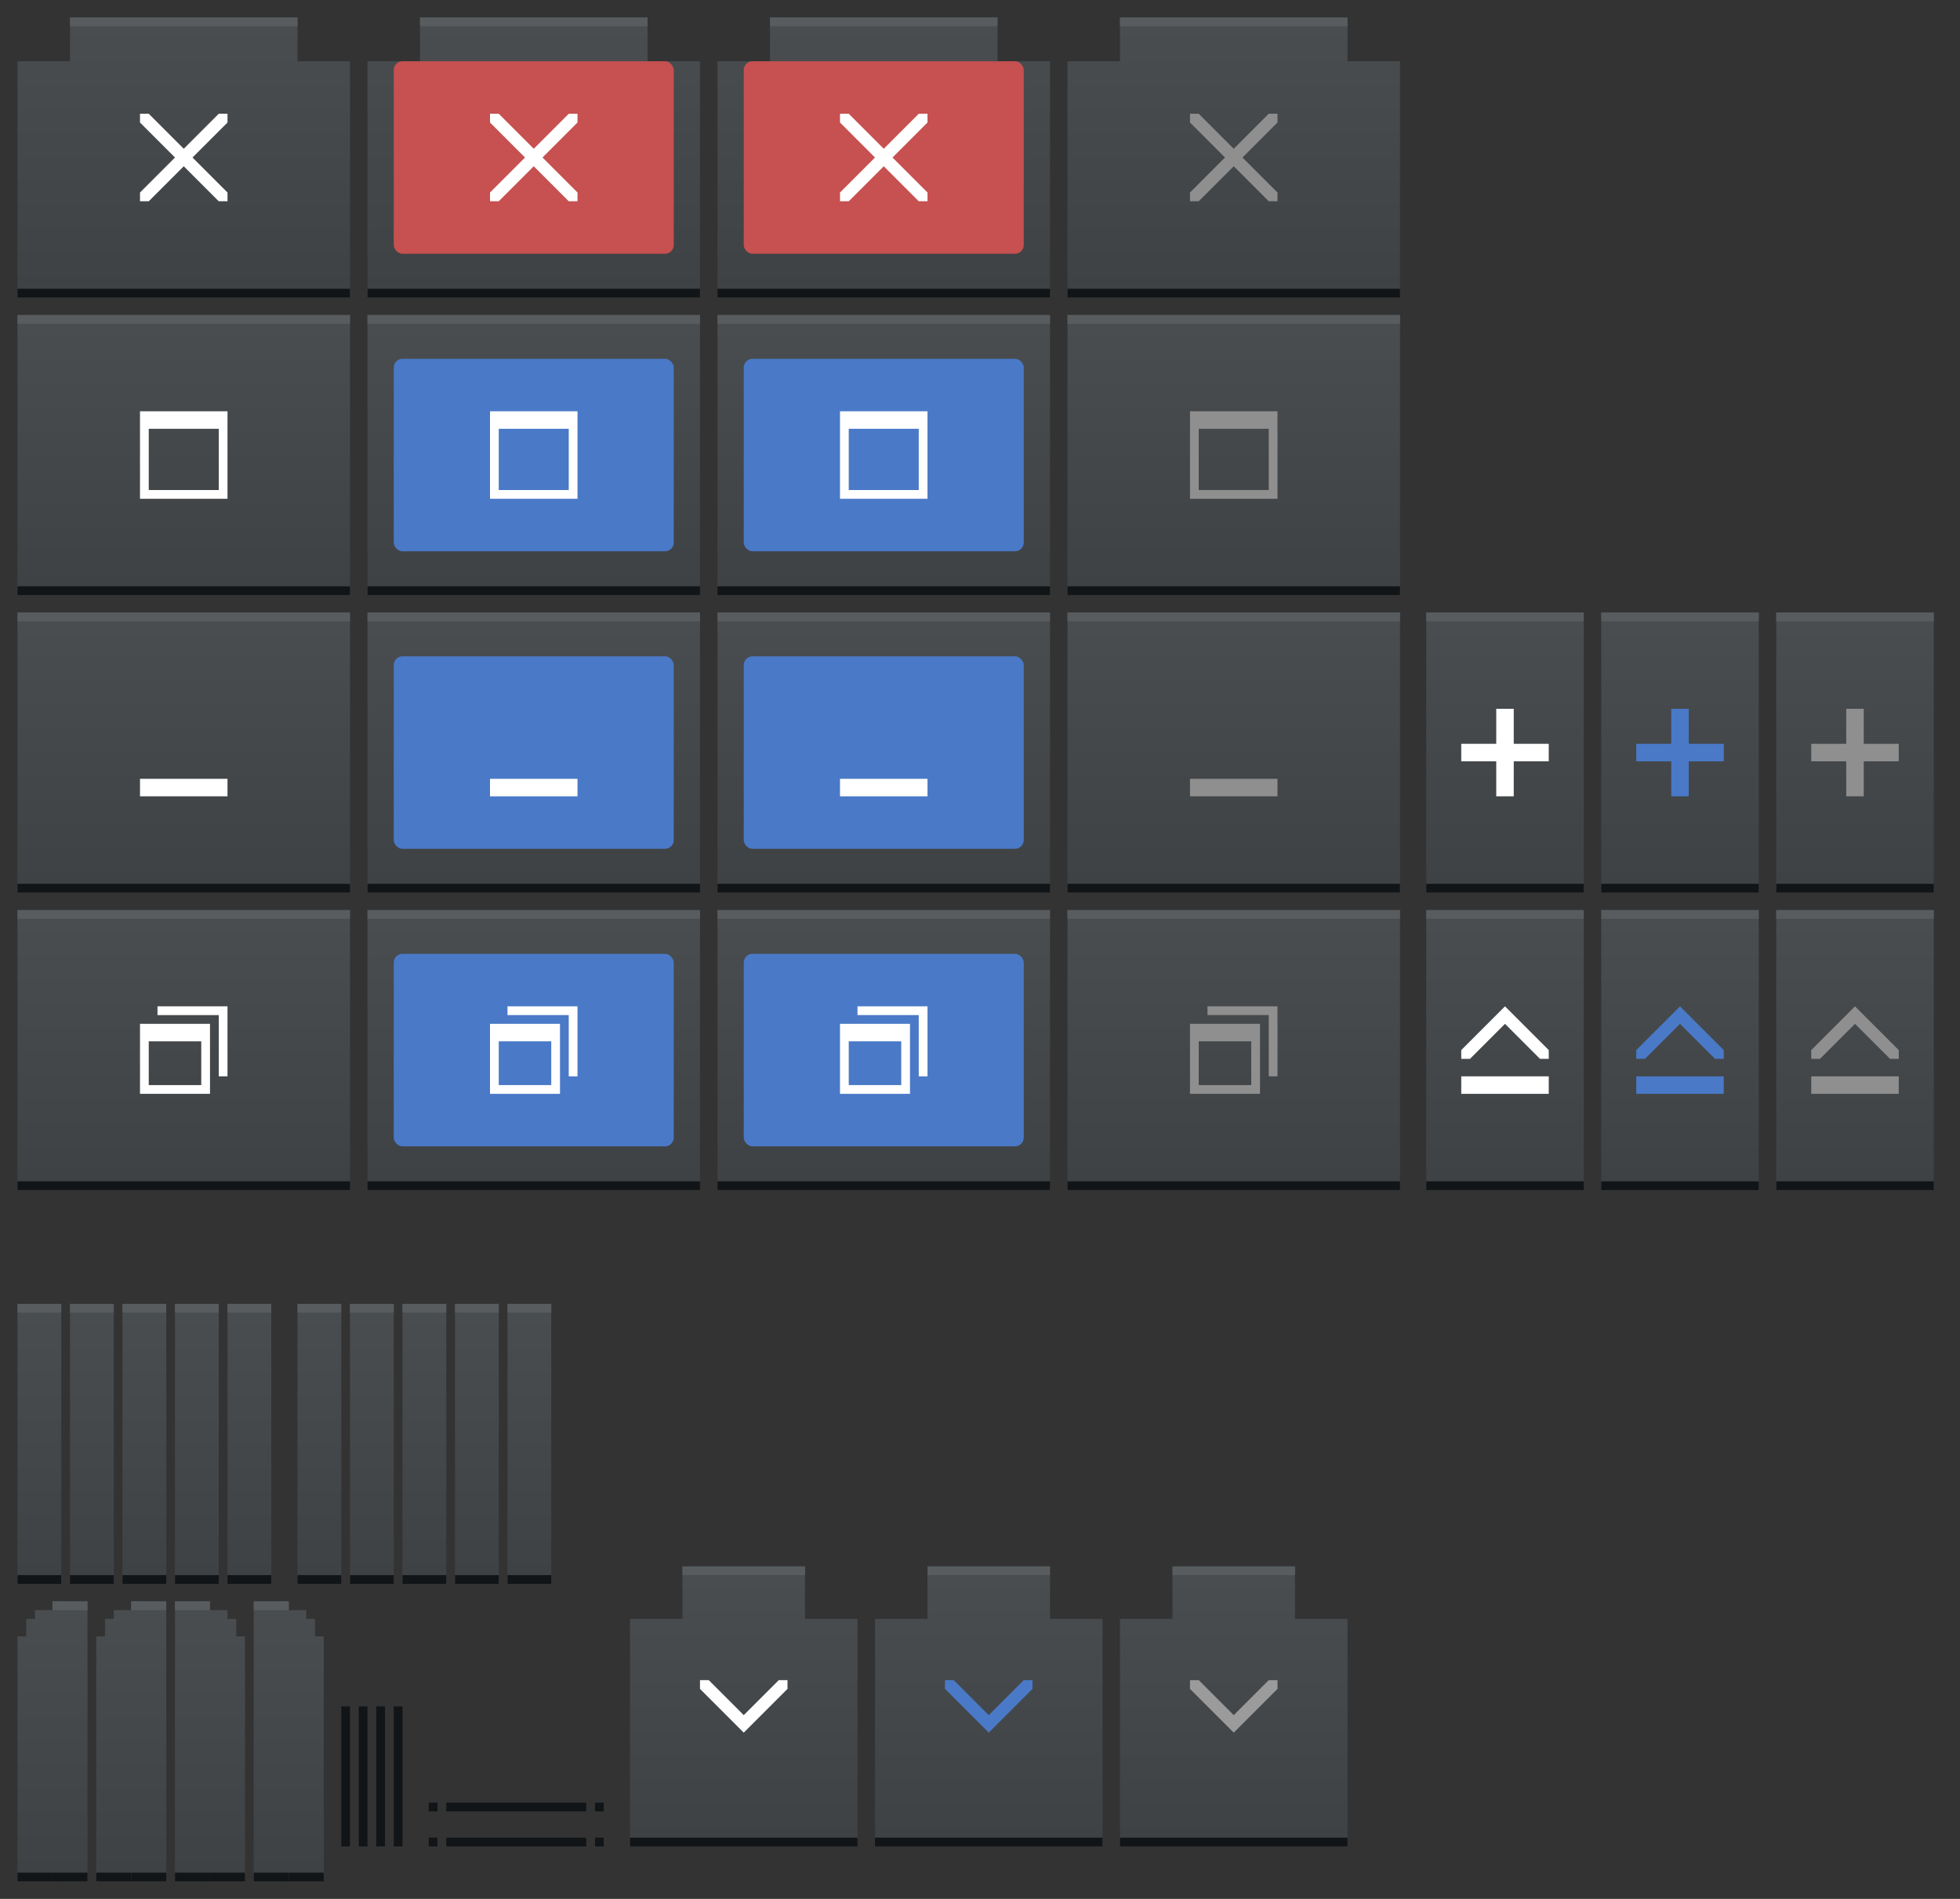 <?xml version="1.0" encoding="UTF-8" standalone="no"?>
<!-- Created with Inkscape (http://www.inkscape.org/) -->

<svg
   xmlns:osb="http://www.openswatchbook.org/uri/2009/osb"
   xmlns:dc="http://purl.org/dc/elements/1.1/"
   xmlns:cc="http://creativecommons.org/ns#"
   xmlns:rdf="http://www.w3.org/1999/02/22-rdf-syntax-ns#"
   xmlns:svg="http://www.w3.org/2000/svg"
   xmlns="http://www.w3.org/2000/svg"
   xmlns:xlink="http://www.w3.org/1999/xlink"
   xmlns:sodipodi="http://sodipodi.sourceforge.net/DTD/sodipodi-0.dtd"
   xmlns:inkscape="http://www.inkscape.org/namespaces/inkscape"
   width="224"
   height="217"
   viewBox="0 0 224 217"
   id="svg2"
   version="1.1"
   inkscape:version="0.92.4 5da689c313, 2019-01-14"
   sodipodi:docname="assets.svg">
  <rect x="0" y="0" width="224" height="217" fill="#333333" stroke="none"/>
  <defs
     id="defs4">
    <linearGradient
       inkscape:collect="always"
       id="linearGradient2304">
      <stop
         style="stop-color:#3f4244;stop-opacity:1"
         offset="0"
         id="stop2300" />
      <stop
         style="stop-color:#494d4f;stop-opacity:1"
         offset="1"
         id="stop2302" />
    </linearGradient>
    <linearGradient
       id="selected_bg_color"
       osb:paint="solid">
      <stop
         style="stop-color:#5294e2;stop-opacity:1;"
         offset="0"
         id="stop4407" />
    </linearGradient>
    <linearGradient
       id="selected_fg_color"
       osb:paint="solid">
      <stop
         style="stop-color:#ffffffgit;stop-opacity:1;"
         offset="0"
         id="stop4402" />
    </linearGradient>
    <linearGradient
       inkscape:collect="always"
       xlink:href="#linearGradient2304"
       id="linearGradient2306"
       x1="21"
       y1="214"
       x2="21"
       y2="184"
       gradientUnits="userSpaceOnUse"
       gradientTransform="translate(5,547.362)" />
    <linearGradient
       inkscape:collect="always"
       xlink:href="#linearGradient2304"
       id="linearGradient2349"
       x1="-31"
       y1="584.362"
       x2="-31"
       y2="554.362"
       gradientUnits="userSpaceOnUse" />
    <linearGradient
       inkscape:collect="always"
       xlink:href="#linearGradient2304"
       id="linearGradient2357"
       x1="-35"
       y1="584.362"
       x2="-35"
       y2="554.362"
       gradientUnits="userSpaceOnUse" />
    <linearGradient
       inkscape:collect="always"
       xlink:href="#linearGradient2304"
       id="linearGradient2365"
       x1="-36"
       y1="584.362"
       x2="-36"
       y2="554.362"
       gradientUnits="userSpaceOnUse" />
    <linearGradient
       inkscape:collect="always"
       xlink:href="#linearGradient2304"
       id="linearGradient2373"
       x1="-36"
       y1="584.362"
       x2="-36"
       y2="554.362"
       gradientUnits="userSpaceOnUse" />
    <linearGradient
       inkscape:collect="always"
       xlink:href="#linearGradient2304"
       id="linearGradient2381"
       x1="146"
       y1="622.362"
       x2="146"
       y2="592.362"
       gradientUnits="userSpaceOnUse" />
    <linearGradient
       inkscape:collect="always"
       xlink:href="#linearGradient2304"
       id="linearGradient2389"
       x1="146"
       y1="622.362"
       x2="146"
       y2="592.362"
       gradientUnits="userSpaceOnUse" />
    <linearGradient
       inkscape:collect="always"
       xlink:href="#linearGradient2304"
       id="linearGradient2397"
       x1="146"
       y1="622.362"
       x2="146"
       y2="592.362"
       gradientUnits="userSpaceOnUse" />
    <linearGradient
       inkscape:collect="always"
       xlink:href="#linearGradient2304"
       id="linearGradient2405"
       x1="205"
       y1="648.362"
       x2="205"
       y2="618.362"
       gradientUnits="userSpaceOnUse" />
    <linearGradient
       inkscape:collect="always"
       xlink:href="#linearGradient2304"
       id="linearGradient2413"
       x1="185"
       y1="648.362"
       x2="185"
       y2="618.362"
       gradientUnits="userSpaceOnUse" />
    <linearGradient
       inkscape:collect="always"
       xlink:href="#linearGradient2304"
       id="linearGradient2421"
       x1="165"
       y1="648.362"
       x2="165"
       y2="618.362"
       gradientUnits="userSpaceOnUse" />
    <linearGradient
       inkscape:collect="always"
       xlink:href="#linearGradient2304"
       id="linearGradient2429"
       x1="-26"
       y1="584.362"
       x2="-26"
       y2="554.362"
       gradientUnits="userSpaceOnUse" />
    <linearGradient
       inkscape:collect="always"
       xlink:href="#linearGradient2304"
       id="linearGradient2437"
       x1="-26"
       y1="584.362"
       x2="-26"
       y2="554.362"
       gradientUnits="userSpaceOnUse" />
    <linearGradient
       inkscape:collect="always"
       xlink:href="#linearGradient2304"
       id="linearGradient2445"
       x1="-26"
       y1="584.362"
       x2="-26"
       y2="554.362"
       gradientUnits="userSpaceOnUse" />
    <linearGradient
       inkscape:collect="always"
       xlink:href="#linearGradient2304"
       id="linearGradient2453"
       x1="-26"
       y1="584.362"
       x2="-26"
       y2="554.362"
       gradientUnits="userSpaceOnUse" />
    <linearGradient
       inkscape:collect="always"
       xlink:href="#linearGradient2304"
       id="linearGradient2461"
       x1="-26"
       y1="584.362"
       x2="-26"
       y2="554.362"
       gradientUnits="userSpaceOnUse" />
    <linearGradient
       inkscape:collect="always"
       xlink:href="#linearGradient2304"
       id="linearGradient2469"
       x1="-26"
       y1="584.362"
       x2="-26"
       y2="554.362"
       gradientUnits="userSpaceOnUse" />
    <linearGradient
       inkscape:collect="always"
       xlink:href="#linearGradient2304"
       id="linearGradient2477"
       x1="-26"
       y1="584.362"
       x2="-26"
       y2="554.362"
       gradientUnits="userSpaceOnUse" />
    <linearGradient
       inkscape:collect="always"
       xlink:href="#linearGradient2304"
       id="linearGradient2485"
       x1="-26"
       y1="584.362"
       x2="-26"
       y2="554.362"
       gradientUnits="userSpaceOnUse" />
    <linearGradient
       inkscape:collect="always"
       xlink:href="#linearGradient2304"
       id="linearGradient2493"
       x1="-26"
       y1="584.362"
       x2="-26"
       y2="554.362"
       gradientUnits="userSpaceOnUse"
       gradientTransform="translate(166,-551.362)" />
    <linearGradient
       inkscape:collect="always"
       xlink:href="#linearGradient2304"
       id="linearGradient2501"
       x1="-26"
       y1="584.362"
       x2="-26"
       y2="554.362"
       gradientUnits="userSpaceOnUse"
       gradientTransform="translate(126,-551.362)" />
    <linearGradient
       inkscape:collect="always"
       xlink:href="#linearGradient2304"
       id="linearGradient2509"
       x1="-26"
       y1="584.362"
       x2="-26"
       y2="554.362"
       gradientUnits="userSpaceOnUse"
       gradientTransform="translate(86,-551.362)" />
    <linearGradient
       inkscape:collect="always"
       xlink:href="#linearGradient2304"
       id="linearGradient2517"
       x1="-26"
       y1="584.362"
       x2="-26"
       y2="554.362"
       gradientUnits="userSpaceOnUse"
       gradientTransform="translate(46,-551.362)" />
    <linearGradient
       inkscape:collect="always"
       xlink:href="#linearGradient2304"
       id="linearGradient2525"
       x1="0.8"
       y1="753.362"
       x2="0.8"
       y2="723.362"
       gradientUnits="userSpaceOnUse" />
    <linearGradient
       inkscape:collect="always"
       xlink:href="#linearGradient2304"
       id="linearGradient2533"
       x1="0.2"
       y1="753.362"
       x2="0.2"
       y2="723.362"
       gradientUnits="userSpaceOnUse" />
    <linearGradient
       inkscape:collect="always"
       xlink:href="#linearGradient2304"
       id="linearGradient2541"
       x1="0.8"
       y1="753.362"
       x2="0.8"
       y2="723.362"
       gradientUnits="userSpaceOnUse" />
    <linearGradient
       inkscape:collect="always"
       xlink:href="#linearGradient2304"
       id="linearGradient2549"
       x1="0.2"
       y1="753.362"
       x2="0.2"
       y2="723.362"
       gradientUnits="userSpaceOnUse" />
    <linearGradient
       inkscape:collect="always"
       xlink:href="#linearGradient2304"
       id="linearGradient2557"
       x1="0.8"
       y1="753.362"
       x2="0.8"
       y2="723.362"
       gradientUnits="userSpaceOnUse" />
    <linearGradient
       inkscape:collect="always"
       xlink:href="#linearGradient2304"
       id="linearGradient2565"
       x1="0.8"
       y1="753.362"
       x2="0.8"
       y2="723.362"
       gradientUnits="userSpaceOnUse" />
    <linearGradient
       inkscape:collect="always"
       xlink:href="#linearGradient2304"
       id="linearGradient2573"
       x1="0.8"
       y1="753.362"
       x2="0.8"
       y2="723.362"
       gradientUnits="userSpaceOnUse" />
    <linearGradient
       inkscape:collect="always"
       xlink:href="#linearGradient2304"
       id="linearGradient2581"
       x1="0.2"
       y1="753.362"
       x2="0.2"
       y2="723.362"
       gradientUnits="userSpaceOnUse" />
    <linearGradient
       inkscape:collect="always"
       xlink:href="#linearGradient2304"
       id="linearGradient2589"
       x1="0.2"
       y1="753.362"
       x2="0.2"
       y2="723.362"
       gradientUnits="userSpaceOnUse" />
    <linearGradient
       inkscape:collect="always"
       xlink:href="#linearGradient2304"
       id="linearGradient2597"
       x1="0.2"
       y1="753.362"
       x2="0.2"
       y2="723.362"
       gradientUnits="userSpaceOnUse" />
    <linearGradient
       inkscape:collect="always"
       xlink:href="#linearGradient2304"
       id="linearGradient2613"
       x1="80"
       y1="757.362"
       x2="80"
       y2="727.362"
       gradientUnits="userSpaceOnUse"
       gradientTransform="translate(5,-547.362)" />
    <linearGradient
       inkscape:collect="always"
       xlink:href="#linearGradient2304"
       id="linearGradient2631"
       gradientUnits="userSpaceOnUse"
       x1="80"
       y1="757.362"
       x2="80"
       y2="727.362"
       gradientTransform="translate(33,-547.362)" />
    <linearGradient
       inkscape:collect="always"
       xlink:href="#linearGradient2304"
       id="linearGradient2643"
       gradientUnits="userSpaceOnUse"
       x1="80"
       y1="757.362"
       x2="80"
       y2="727.362"
       gradientTransform="translate(61,-547.362)" />
    <linearGradient
       inkscape:collect="always"
       xlink:href="#linearGradient2304"
       id="linearGradient1097"
       gradientUnits="userSpaceOnUse"
       x1="0.8"
       y1="753.362"
       x2="0.8"
       y2="723.362" />
    <linearGradient
       inkscape:collect="always"
       xlink:href="#linearGradient2304"
       id="linearGradient1132"
       gradientUnits="userSpaceOnUse"
       gradientTransform="translate(5,547.362)"
       x1="21"
       y1="214"
       x2="21"
       y2="184" />
    <linearGradient
       inkscape:collect="always"
       xlink:href="#linearGradient2304"
       id="linearGradient1134"
       gradientUnits="userSpaceOnUse"
       x1="0.8"
       y1="753.362"
       x2="0.8"
       y2="723.362" />
    <linearGradient
       inkscape:collect="always"
       xlink:href="#linearGradient2304"
       id="linearGradient1164"
       gradientUnits="userSpaceOnUse"
       gradientTransform="translate(5,547.362)"
       x1="21"
       y1="214"
       x2="21"
       y2="184" />
    <linearGradient
       inkscape:collect="always"
       xlink:href="#linearGradient2304"
       id="linearGradient1166"
       gradientUnits="userSpaceOnUse"
       x1="0.8"
       y1="753.362"
       x2="0.8"
       y2="723.362" />
    <linearGradient
       inkscape:collect="always"
       xlink:href="#linearGradient2304"
       id="linearGradient1168"
       gradientUnits="userSpaceOnUse"
       gradientTransform="translate(5,547.362)"
       x1="21"
       y1="214"
       x2="21"
       y2="184" />
    <linearGradient
       inkscape:collect="always"
       xlink:href="#linearGradient2304"
       id="linearGradient1170"
       gradientUnits="userSpaceOnUse"
       x1="0.8"
       y1="753.362"
       x2="0.8"
       y2="723.362" />
  </defs>
  <sodipodi:namedview
     id="base"
     pagecolor="#ffffff"
     bordercolor="#666666"
     borderopacity="1.0"
     inkscape:pageopacity="0.0"
     inkscape:pageshadow="2"
     inkscape:zoom="11.313708"
     inkscape:cx="112.447"
     inkscape:cy="38.065683"
     inkscape:document-units="px"
     inkscape:current-layer="layer1"
     showgrid="true"
     units="px"
     inkscape:snap-bbox="false"
     inkscape:bbox-paths="true"
     inkscape:bbox-nodes="true"
     inkscape:snap-bbox-edge-midpoints="false"
     inkscape:snap-bbox-midpoints="true"
     inkscape:object-paths="true"
     inkscape:snap-intersection-paths="false"
     inkscape:object-nodes="true"
     inkscape:snap-nodes="true"
     fit-margin-top="10"
     fit-margin-left="10"
     fit-margin-right="10"
     fit-margin-bottom="10"
     inkscape:window-width="1920"
     inkscape:window-height="905"
     inkscape:window-x="0"
     inkscape:window-y="0"
     inkscape:window-maximized="1">
    <inkscape:grid
       type="xygrid"
       id="grid4136"
       originx="5"
       originy="-288" />
  </sodipodi:namedview>
  <g
     inkscape:label="Ebene 1"
     inkscape:groupmode="layer"
     id="layer1"
     transform="translate(5,-547.362)">
    <rect
       style="opacity:1;fill:#121517;fill-opacity:1;stroke:none;stroke-width:1;stroke-linecap:butt;stroke-linejoin:round;stroke-miterlimit:4;stroke-dasharray:none;stroke-dashoffset:0;stroke-opacity:1"
       id="right-active"
       width="1"
       height="16"
       x="-39"
       y="742.362"
       inkscape:label="#rect4138-3"
       transform="scale(-1,1)" />
    <rect
       style="opacity:1;fill:#121517;fill-opacity:1;stroke:none;stroke-width:1;stroke-linecap:butt;stroke-linejoin:round;stroke-miterlimit:4;stroke-dasharray:none;stroke-dashoffset:0;stroke-opacity:1"
       id="right-inactive"
       width="1"
       height="16"
       x="-41"
       y="742.362"
       inkscape:label="#rect4138-3"
       transform="scale(-1,1)" />
    <rect
       style="opacity:1;fill:#121517;fill-opacity:1;stroke:none;stroke-width:0.577;stroke-linecap:butt;stroke-linejoin:round;stroke-miterlimit:4;stroke-dasharray:none;stroke-dashoffset:0;stroke-opacity:1"
       id="bottom-inactive"
       width="1"
       height="16"
       x="-758.362"
       y="-62"
       inkscape:label="#rect4138-3"
       transform="matrix(0,-1,-1,0,0,0)" />
    <rect
       style="opacity:1;fill:#121517;fill-opacity:1;stroke:none;stroke-width:1;stroke-linecap:butt;stroke-linejoin:round;stroke-miterlimit:4;stroke-dasharray:none;stroke-dashoffset:0;stroke-opacity:1"
       id="left-active"
       width="1"
       height="16"
       x="-35"
       y="742.362"
       inkscape:label="#rect4138-3"
       transform="scale(-1,1)" />
    <rect
       style="opacity:1;fill:#121517;fill-opacity:1;stroke:none;stroke-width:1;stroke-linecap:butt;stroke-linejoin:round;stroke-miterlimit:4;stroke-dasharray:none;stroke-dashoffset:0;stroke-opacity:1"
       id="left-inactive"
       width="1"
       height="16"
       x="-37"
       y="742.362"
       inkscape:label="#rect4138-3"
       transform="scale(-1,1)" />
    <rect
       style="opacity:1;fill:#121517;fill-opacity:1;stroke:none;stroke-width:0.577;stroke-linecap:butt;stroke-linejoin:round;stroke-miterlimit:4;stroke-dasharray:none;stroke-dashoffset:0;stroke-opacity:1"
       id="bottom-active"
       width="1"
       height="16"
       x="-754.362"
       y="-62"
       inkscape:label="#rect4138-3"
       transform="matrix(0,-1,-1,0,0,0)" />
    <rect
       style="opacity:1;fill:#121517;fill-opacity:1;stroke:none;stroke-width:1;stroke-miterlimit:4;stroke-dasharray:none;stroke-opacity:0.063"
       id="bottom-left-active"
       width="1"
       height="1"
       x="44"
       y="753.362"
       inkscape:label="#rect7058" />
    <rect
       inkscape:label="#rect7058"
       y="757.362"
       x="44"
       height="1"
       width="1"
       id="bottom-left-inactive"
       style="opacity:1;fill:#121517;fill-opacity:1;stroke:none;stroke-width:1;stroke-miterlimit:4;stroke-dasharray:none;stroke-opacity:0.063" />
    <rect
       inkscape:label="#rect7058"
       y="753.362"
       x="63"
       height="1"
       width="1"
       id="bottom-right-active"
       style="opacity:1;fill:#121517;fill-opacity:1;stroke:none;stroke-width:1;stroke-miterlimit:4;stroke-dasharray:none;stroke-opacity:0.063" />
    <rect
       style="opacity:1;fill:#121517;fill-opacity:1;stroke:none;stroke-width:1;stroke-miterlimit:4;stroke-dasharray:none;stroke-opacity:0.063"
       id="bottom-right-inactive"
       width="1"
       height="1"
       x="63"
       y="757.362"
       inkscape:label="#rect7058" />
    <g
       id="close-prelight"
       inkscape:label="#g1822"
       transform="translate(81,-4)">
      <path
         style="fill:url(#linearGradient2509);fill-opacity:1;stroke:none;stroke-width:1.228;stroke-miterlimit:4;stroke-dasharray:none;stroke-opacity:0.125"
         d="M 48 2 L 48 7 L 42 7 L 42 34 L 80 34 L 80 7 L 74 7 L 74 2 L 48 2 z "
         transform="translate(-86,551.362)"
         id="rect1057" />
      <rect
         y="558.362"
         x="-41"
         height="22"
         width="32"
         id="rect1059"
         style="fill:#c75050;fill-opacity:1;stroke:none;stroke-width:1;stroke-miterlimit:4;stroke-dasharray:none;stroke-opacity:0.125"
         ry="1" />
      <rect
         y="584.362"
         x="-44"
         height="1"
         width="38"
         id="rect1061"
         style="fill:#121517;fill-opacity:1;stroke:none;stroke-width:1;stroke-miterlimit:4;stroke-dasharray:none;stroke-opacity:0.125" />
      <path
         style="fill:#585c5e;fill-opacity:1;stroke:none;stroke-width:1;stroke-miterlimit:4;stroke-dasharray:none;stroke-opacity:0.125"
         d="M 48 2 L 48 3 L 74 3 L 74 2 L 48 2 z "
         transform="translate(-86,551.362)"
         id="rect1063" />
      <path
         inkscape:connector-curvature="0"
         id="path897"
         d="m -30,564.362 v 1 l 4,4 -4,4 v 1 h 1 l 4,-4 4,4 h 1 v -1 l -4,-4 4,-4 v -1 h -1 l -4,4 -4,-4 z"
         style="fill:#ffffff;fill-opacity:1;stroke:none;stroke-width:1px;stroke-linecap:butt;stroke-linejoin:miter;stroke-opacity:1" />
    </g>
    <g
       inkscape:label="#g1822"
       id="close-pressed"
       transform="translate(121,-4)">
      <path
         style="fill:url(#linearGradient2501);fill-opacity:1;stroke:none;stroke-width:1.228;stroke-miterlimit:4;stroke-dasharray:none;stroke-opacity:0.125"
         d="M 88 2 L 88 7 L 82 7 L 82 34 L 120 34 L 120 7 L 114 7 L 114 2 L 88 2 z "
         transform="translate(-126,551.362)"
         id="rect2106" />
      <rect
         style="fill:#c75050;fill-opacity:1;stroke:none;stroke-width:1;stroke-miterlimit:4;stroke-dasharray:none;stroke-opacity:0.125"
         id="rect2108"
         width="32"
         height="22"
         x="-41"
         y="558.362"
         ry="1" />
      <rect
         style="fill:#121517;fill-opacity:1;stroke:none;stroke-width:1;stroke-miterlimit:4;stroke-dasharray:none;stroke-opacity:0.125"
         id="rect2110"
         width="38"
         height="1"
         x="-44"
         y="584.362" />
      <path
         style="fill:#585c5e;fill-opacity:1;stroke:none;stroke-width:1;stroke-miterlimit:4;stroke-dasharray:none;stroke-opacity:0.125"
         d="M 88 2 L 88 3 L 114 3 L 114 2 L 88 2 z "
         transform="translate(-126,551.362)"
         id="rect2112" />
      <path
         style="fill:#ffffff;fill-opacity:1;stroke:none;stroke-width:1px;stroke-linecap:butt;stroke-linejoin:miter;stroke-opacity:1"
         d="m -30,564.362 v 1 l 4,4 -4,4 v 1 h 1 l 4,-4 4,4 h 1 v -1 l -4,-4 4,-4 v -1 h -1 l -4,4 -4,-4 z"
         id="path2114"
         inkscape:connector-curvature="0" />
    </g>
    <g
       transform="translate(41,-4)"
       inkscape:label="#g1822"
       id="close-active">
      <path
         style="fill:url(#linearGradient2517);fill-opacity:1;stroke:none;stroke-width:1.228;stroke-miterlimit:4;stroke-dasharray:none;stroke-opacity:0.125"
         d="M 8 2 L 8 7 L 2 7 L 2 34 L 40 34 L 40 7 L 34 7 L 34 2 L 8 2 z "
         transform="translate(-46,551.362)"
         id="rect2118" />
      <rect
         style="fill:#121517;fill-opacity:1;stroke:none;stroke-width:1;stroke-miterlimit:4;stroke-dasharray:none;stroke-opacity:0.125"
         id="rect2122"
         width="38"
         height="1"
         x="-44"
         y="584.362" />
      <path
         style="fill:#585c5e;fill-opacity:1;stroke:none;stroke-width:1;stroke-miterlimit:4;stroke-dasharray:none;stroke-opacity:0.125"
         d="M 8 2 L 8 3 L 34 3 L 34 2 L 8 2 z "
         transform="translate(-46,551.362)"
         id="rect2124" />
      <path
         style="fill:#ffffff;fill-opacity:1;stroke:none;stroke-width:1px;stroke-linecap:butt;stroke-linejoin:miter;stroke-opacity:1"
         d="m -30,564.362 v 1 l 4,4 -4,4 v 1 h 1 l 4,-4 4,4 h 1 v -1 l -4,-4 4,-4 v -1 h -1 l -4,4 -4,-4 z"
         id="path2126"
         inkscape:connector-curvature="0" />
    </g>
    <g
       id="close-inactive"
       inkscape:label="#g1822"
       transform="translate(161,-4)">
      <path
         style="fill:url(#linearGradient2493);fill-opacity:1;stroke:none;stroke-width:1.228;stroke-miterlimit:4;stroke-dasharray:none;stroke-opacity:0.125"
         d="M 128 2 L 128 7 L 122 7 L 122 34 L 160 34 L 160 7 L 154 7 L 154 2 L 128 2 z "
         transform="translate(-166,551.362)"
         id="rect2130" />
      <rect
         y="584.362"
         x="-44"
         height="1"
         width="38"
         id="rect2132"
         style="fill:#121517;fill-opacity:1;stroke:none;stroke-width:1;stroke-miterlimit:4;stroke-dasharray:none;stroke-opacity:0.125" />
      <path
         style="fill:#585c5e;fill-opacity:1;stroke:none;stroke-width:1;stroke-miterlimit:4;stroke-dasharray:none;stroke-opacity:0.125"
         d="M 128 2 L 128 3 L 154 3 L 154 2 L 128 2 z "
         transform="translate(-166,551.362)"
         id="rect2134" />
      <path
         inkscape:connector-curvature="0"
         id="path2136"
         d="m -30,564.362 v 1 l 4,4 -4,4 v 1 h 1 l 4,-4 4,4 h 1 v -1 l -4,-4 4,-4 v -1 h -1 l -4,4 -4,-4 z"
         style="fill:#8f8f8f;fill-opacity:1;stroke:none;stroke-width:1px;stroke-linecap:butt;stroke-linejoin:miter;stroke-opacity:1" />
    </g>
    <g
       id="maximize-active"
       inkscape:label="#g2210"
       transform="translate(19,26)">
      <g
         transform="translate(22,4)"
         inkscape:label="#g1822"
         id="g2172">
        <rect
           style="fill:url(#linearGradient2461);fill-opacity:1;stroke:none;stroke-width:1.228;stroke-miterlimit:4;stroke-dasharray:none;stroke-opacity:0.125"
           id="rect2164"
           width="38"
           height="32"
           x="-44"
           y="553.362" />
        <rect
           style="fill:#121517;fill-opacity:1;stroke:none;stroke-width:1;stroke-miterlimit:4;stroke-dasharray:none;stroke-opacity:0.125"
           id="rect2166"
           width="38"
           height="1"
           x="-44"
           y="584.362" />
        <rect
           y="553.362"
           x="-44"
           height="1"
           width="38"
           id="rect2168"
           style="fill:#585c5e;fill-opacity:1;stroke:none;stroke-width:1;stroke-miterlimit:4;stroke-dasharray:none;stroke-opacity:0.125" />
      </g>
      <path
         inkscape:connector-curvature="0"
         style="opacity:1;fill:#ffffff;fill-opacity:1;stroke:none;stroke-width:6;stroke-miterlimit:4;stroke-dasharray:none;stroke-opacity:1"
         d="m -8,568.362 v 10 h 10 v -10 z m 1,2 h 8 v 7 h -8 z"
         id="rect887" />
    </g>
    <g
       id="maximize-prelight"
       inkscape:label="#g2218"
       transform="translate(19,26)">
      <g
         id="g2150"
         inkscape:label="#g1822"
         transform="translate(62,4)">
        <rect
           y="553.362"
           x="-44"
           height="32"
           width="38"
           id="rect2140"
           style="fill:url(#linearGradient2469);fill-opacity:1;stroke:none;stroke-width:1.228;stroke-miterlimit:4;stroke-dasharray:none;stroke-opacity:0.125" />
        <rect
           y="558.362"
           x="-41"
           height="22"
           width="32"
           id="rect2142"
           style="fill:#4a79c7;fill-opacity:1;stroke:none;stroke-width:1;stroke-miterlimit:4;stroke-dasharray:none;stroke-opacity:0.125"
           ry="1" />
        <rect
           y="584.362"
           x="-44"
           height="1"
           width="38"
           id="rect2144"
           style="fill:#121517;fill-opacity:1;stroke:none;stroke-width:1;stroke-miterlimit:4;stroke-dasharray:none;stroke-opacity:0.125" />
        <rect
           style="fill:#585c5e;fill-opacity:1;stroke:none;stroke-width:1;stroke-miterlimit:4;stroke-dasharray:none;stroke-opacity:0.125"
           id="rect2146"
           width="38"
           height="1"
           x="-44"
           y="553.362" />
      </g>
      <path
         id="path2199"
         d="m 32,568.362 v 10 h 10 v -10 z m 1,2 h 8 v 7 h -8 z"
         style="opacity:1;fill:#ffffff;fill-opacity:1;stroke:none;stroke-width:6;stroke-miterlimit:4;stroke-dasharray:none;stroke-opacity:1"
         inkscape:connector-curvature="0" />
    </g>
    <g
       id="maximize-pressed"
       inkscape:label="#g2226"
       transform="translate(19,26)">
      <g
         inkscape:label="#g1822"
         id="g2162"
         transform="translate(102,4)">
        <rect
           style="fill:url(#linearGradient2477);fill-opacity:1;stroke:none;stroke-width:1.228;stroke-miterlimit:4;stroke-dasharray:none;stroke-opacity:0.125"
           id="rect2152"
           width="38"
           height="32"
           x="-44"
           y="553.362" />
        <rect
           style="fill:#4a79c7;fill-opacity:1;stroke:none;stroke-width:1;stroke-miterlimit:4;stroke-dasharray:none;stroke-opacity:0.125"
           id="rect2154"
           width="32"
           height="22"
           x="-41"
           y="558.362"
           ry="1" />
        <rect
           style="fill:#121517;fill-opacity:1;stroke:none;stroke-width:1;stroke-miterlimit:4;stroke-dasharray:none;stroke-opacity:0.125"
           id="rect2156"
           width="38"
           height="1"
           x="-44"
           y="584.362" />
        <rect
           y="553.362"
           x="-44"
           height="1"
           width="38"
           id="rect2158"
           style="fill:#585c5e;fill-opacity:1;stroke:none;stroke-width:1;stroke-miterlimit:4;stroke-dasharray:none;stroke-opacity:0.125" />
      </g>
      <path
         inkscape:connector-curvature="0"
         style="opacity:1;fill:#ffffff;fill-opacity:1;stroke:none;stroke-width:6;stroke-miterlimit:4;stroke-dasharray:none;stroke-opacity:1"
         d="m 72,568.362 v 10 h 10 v -10 z m 1,2 h 8 v 7 h -8 z"
         id="path2201" />
    </g>
    <g
       id="maximize-inactive"
       inkscape:label="#g2233"
       transform="translate(19,26)">
      <g
         id="g2182"
         inkscape:label="#g1822"
         transform="translate(142,4)">
        <rect
           y="553.362"
           x="-44"
           height="32"
           width="38"
           id="rect2174"
           style="fill:url(#linearGradient2485);fill-opacity:1;stroke:none;stroke-width:1.228;stroke-miterlimit:4;stroke-dasharray:none;stroke-opacity:0.125" />
        <rect
           y="584.362"
           x="-44"
           height="1"
           width="38"
           id="rect2176"
           style="fill:#121517;fill-opacity:1;stroke:none;stroke-width:1;stroke-miterlimit:4;stroke-dasharray:none;stroke-opacity:0.125" />
        <rect
           style="fill:#585c5e;fill-opacity:1;stroke:none;stroke-width:1;stroke-miterlimit:4;stroke-dasharray:none;stroke-opacity:0.125"
           id="rect2178"
           width="38"
           height="1"
           x="-44"
           y="553.362" />
      </g>
      <path
         id="path2203"
         d="m 112,568.362 v 10 h 10 v -10 z m 1,2 h 8 v 7 h -8 z"
         style="opacity:1;fill:#8f8f8f;fill-opacity:1;stroke:none;stroke-width:6;stroke-miterlimit:4;stroke-dasharray:none;stroke-opacity:1"
         inkscape:connector-curvature="0" />
    </g>
    <g
       id="hide-active"
       inkscape:label="#g2328"
       transform="translate(19,26)">
      <g
         id="g2241"
         inkscape:label="#g1822"
         transform="translate(22,38)">
        <rect
           y="553.362"
           x="-44"
           height="32"
           width="38"
           id="rect2235"
           style="fill:url(#linearGradient2453);fill-opacity:1;stroke:none;stroke-width:1.228;stroke-miterlimit:4;stroke-dasharray:none;stroke-opacity:0.125" />
        <rect
           y="584.362"
           x="-44"
           height="1"
           width="38"
           id="rect2237"
           style="fill:#121517;fill-opacity:1;stroke:none;stroke-width:1;stroke-miterlimit:4;stroke-dasharray:none;stroke-opacity:0.125" />
        <rect
           style="fill:#585c5e;fill-opacity:1;stroke:none;stroke-width:1;stroke-miterlimit:4;stroke-dasharray:none;stroke-opacity:0.125"
           id="rect2239"
           width="38"
           height="1"
           x="-44"
           y="553.362" />
      </g>
      <path
         id="path2243"
         transform="translate(-5,547.362)"
         d="m -3,63 v 2 H 7 V 63 H 6 -2 Z"
         style="opacity:1;fill:#ffffff;fill-opacity:1;stroke:none;stroke-width:6;stroke-miterlimit:4;stroke-dasharray:none;stroke-opacity:1"
         inkscape:connector-curvature="0" />
    </g>
    <g
       id="hide-prelight"
       inkscape:label="#g2336"
       transform="translate(19,26)">
      <g
         transform="translate(62,38)"
         inkscape:label="#g1822"
         id="g2255">
        <rect
           style="fill:url(#linearGradient2445);fill-opacity:1;stroke:none;stroke-width:1.228;stroke-miterlimit:4;stroke-dasharray:none;stroke-opacity:0.125"
           id="rect2247"
           width="38"
           height="32"
           x="-44"
           y="553.362" />
        <rect
           style="fill:#4a79c7;fill-opacity:1;stroke:none;stroke-width:1;stroke-miterlimit:4;stroke-dasharray:none;stroke-opacity:0.125"
           id="rect2249"
           width="32"
           height="22"
           x="-41"
           y="558.362"
           ry="1" />
        <rect
           style="fill:#121517;fill-opacity:1;stroke:none;stroke-width:1;stroke-miterlimit:4;stroke-dasharray:none;stroke-opacity:0.125"
           id="rect2251"
           width="38"
           height="1"
           x="-44"
           y="584.362" />
        <rect
           y="553.362"
           x="-44"
           height="1"
           width="38"
           id="rect2253"
           style="fill:#585c5e;fill-opacity:1;stroke:none;stroke-width:1;stroke-miterlimit:4;stroke-dasharray:none;stroke-opacity:0.125" />
      </g>
      <path
         id="path2257"
         transform="translate(-5,547.362)"
         d="m 37,63 v 2 h 10 v -2 h -1 -8 z"
         style="opacity:1;fill:#ffffff;fill-opacity:1;stroke:none;stroke-width:6;stroke-miterlimit:4;stroke-dasharray:none;stroke-opacity:1"
         inkscape:connector-curvature="0" />
    </g>
    <g
       id="hide-pressed"
       inkscape:label="#g2344"
       transform="translate(19,26)">
      <g
         transform="translate(102,38)"
         id="g2269"
         inkscape:label="#g1822">
        <rect
           y="553.362"
           x="-44"
           height="32"
           width="38"
           id="rect2261"
           style="fill:url(#linearGradient2437);fill-opacity:1.0;stroke:none;stroke-width:1.228;stroke-miterlimit:4;stroke-dasharray:none;stroke-opacity:0.125" />
        <rect
           y="558.362"
           x="-41"
           height="22"
           width="32"
           id="rect2263"
           style="fill:#4a79c7;fill-opacity:1;stroke:none;stroke-width:1;stroke-miterlimit:4;stroke-dasharray:none;stroke-opacity:0.125"
           ry="1" />
        <rect
           y="584.362"
           x="-44"
           height="1"
           width="38"
           id="rect2265"
           style="fill:#121517;fill-opacity:1;stroke:none;stroke-width:1;stroke-miterlimit:4;stroke-dasharray:none;stroke-opacity:0.125" />
        <rect
           style="fill:#585c5e;fill-opacity:1;stroke:none;stroke-width:1;stroke-miterlimit:4;stroke-dasharray:none;stroke-opacity:0.125"
           id="rect2267"
           width="38"
           height="1"
           x="-44"
           y="553.362" />
      </g>
      <path
         id="path2271"
         transform="translate(-5,547.362)"
         d="m 77,63 v 2 h 10 v -2 h -1 -8 z"
         style="opacity:1;fill:#ffffff;fill-opacity:1;stroke:none;stroke-width:6;stroke-miterlimit:4;stroke-dasharray:none;stroke-opacity:1"
         inkscape:connector-curvature="0" />
    </g>
    <g
       id="hide-inactive"
       inkscape:label="#g2351"
       transform="translate(19,26)">
      <g
         transform="translate(142,38)"
         inkscape:label="#g1822"
         id="g2281">
        <rect
           style="fill:url(#linearGradient2429);fill-opacity:1;stroke:none;stroke-width:1.228;stroke-miterlimit:4;stroke-dasharray:none;stroke-opacity:0.125"
           id="rect2275"
           width="38"
           height="32"
           x="-44"
           y="553.362" />
        <rect
           style="fill:#121517;fill-opacity:1;stroke:none;stroke-width:1;stroke-miterlimit:4;stroke-dasharray:none;stroke-opacity:0.125"
           id="rect2277"
           width="38"
           height="1"
           x="-44"
           y="584.362" />
        <rect
           y="553.362"
           x="-44"
           height="1"
           width="38"
           id="rect2279"
           style="fill:#585c5e;fill-opacity:1;stroke:none;stroke-width:1;stroke-miterlimit:4;stroke-dasharray:none;stroke-opacity:0.125" />
      </g>
      <path
         id="path2283"
         transform="translate(-5,547.362)"
         d="m 117,63 v 2 h 10 v -2 h -1 -8 z"
         style="opacity:1;fill:#8f8f8f;fill-opacity:1;stroke:none;stroke-width:6;stroke-miterlimit:4;stroke-dasharray:none;stroke-opacity:1"
         inkscape:connector-curvature="0" />
    </g>
    <g
       id="maximize-toggled-active"
       inkscape:label="#g2432"
       transform="translate(19,26)">
      <g
         transform="translate(0,68)"
         id="g2363"
         inkscape:label="#g2210">
        <g
           transform="translate(22,4)"
           inkscape:label="#g1822"
           id="g2359">
          <rect
             style="fill:url(#linearGradient2349);fill-opacity:1;stroke:none;stroke-width:1.228;stroke-miterlimit:4;stroke-dasharray:none;stroke-opacity:0.125"
             id="rect2353"
             width="38"
             height="32"
             x="-44"
             y="553.362" />
          <rect
             style="fill:#121517;fill-opacity:1;stroke:none;stroke-width:1;stroke-miterlimit:4;stroke-dasharray:none;stroke-opacity:0.125"
             id="rect2355"
             width="38"
             height="1"
             x="-44"
             y="584.362" />
          <rect
             y="553.362"
             x="-44"
             height="1"
             width="38"
             id="rect2357"
             style="fill:#585c5e;fill-opacity:1;stroke:none;stroke-width:1;stroke-miterlimit:4;stroke-dasharray:none;stroke-opacity:0.125" />
        </g>
      </g>
      <path
         inkscape:connector-curvature="0"
         style="opacity:1;fill:#ffffff;fill-opacity:1;stroke:none;stroke-width:6;stroke-miterlimit:4;stroke-dasharray:none;stroke-opacity:1"
         d="m -6,636.362 v 1 h 7 v 7 h 1 v -8 z m -2,2 v 8 H 4.05e-5 v -8 z m 1,2 h 6 v 5 h -6 z"
         id="rect920" />
    </g>
    <g
       id="maximize-toggled-prelight"
       inkscape:label="#g2441"
       transform="translate(19,26)">
      <g
         transform="translate(0,68)"
         id="g2377"
         inkscape:label="#g2218">
        <g
           id="g2373"
           inkscape:label="#g1822"
           transform="translate(62,4)">
          <rect
             y="553.362"
             x="-44"
             height="32"
             width="38"
             id="rect2365"
             style="fill:url(#linearGradient2357);fill-opacity:1;stroke:none;stroke-width:1.228;stroke-miterlimit:4;stroke-dasharray:none;stroke-opacity:0.125" />
          <rect
             y="558.362"
             x="-41"
             height="22"
             width="32"
             id="rect2367"
             style="fill:#4a79c7;fill-opacity:1;stroke:none;stroke-width:1;stroke-miterlimit:4;stroke-dasharray:none;stroke-opacity:0.125"
             ry="1" />
          <rect
             y="584.362"
             x="-44"
             height="1"
             width="38"
             id="rect2369"
             style="fill:#121517;fill-opacity:1;stroke:none;stroke-width:1;stroke-miterlimit:4;stroke-dasharray:none;stroke-opacity:0.125" />
          <rect
             style="fill:#585c5e;fill-opacity:1;stroke:none;stroke-width:1;stroke-miterlimit:4;stroke-dasharray:none;stroke-opacity:0.125"
             id="rect2371"
             width="38"
             height="1"
             x="-44"
             y="553.362" />
        </g>
      </g>
      <path
         id="path2420"
         d="m 34,636.362 v 1 h 7 v 7 h 1 v -8 z m -2,2 v 8 h 8 v -8 z m 1,2 h 6 v 5 H 33 Z"
         style="opacity:1;fill:#ffffff;fill-opacity:1;stroke:none;stroke-width:6;stroke-miterlimit:4;stroke-dasharray:none;stroke-opacity:1"
         inkscape:connector-curvature="0" />
    </g>
    <g
       id="maximize-toggled-pressed"
       inkscape:label="#g2450"
       transform="translate(19,26)">
      <g
         transform="translate(0,68)"
         id="g2391"
         inkscape:label="#g2226">
        <g
           inkscape:label="#g1822"
           id="g2387"
           transform="translate(102,4)">
          <rect
             style="fill:url(#linearGradient2365);fill-opacity:1;stroke:none;stroke-width:1.228;stroke-miterlimit:4;stroke-dasharray:none;stroke-opacity:0.125"
             id="rect2379"
             width="38"
             height="32"
             x="-44"
             y="553.362" />
          <rect
             style="fill:#4a79c7;fill-opacity:1;stroke:none;stroke-width:1;stroke-miterlimit:4;stroke-dasharray:none;stroke-opacity:0.125"
             id="rect2381"
             width="32"
             height="22"
             x="-41"
             y="558.362"
             ry="1" />
          <rect
             style="fill:#121517;fill-opacity:1;stroke:none;stroke-width:1;stroke-miterlimit:4;stroke-dasharray:none;stroke-opacity:0.125"
             id="rect2383"
             width="38"
             height="1"
             x="-44"
             y="584.362" />
          <rect
             y="553.362"
             x="-44"
             height="1"
             width="38"
             id="rect2385"
             style="fill:#585c5e;fill-opacity:1;stroke:none;stroke-width:1;stroke-miterlimit:4;stroke-dasharray:none;stroke-opacity:0.125" />
        </g>
      </g>
      <path
         inkscape:connector-curvature="0"
         style="opacity:1;fill:#ffffff;fill-opacity:1;stroke:none;stroke-width:6;stroke-miterlimit:4;stroke-dasharray:none;stroke-opacity:1"
         d="m 74,636.362 v 1 h 7 v 7 h 1 v -8 z m -2,2 v 8 h 8 v -8 z m 1,2 h 6 v 5 H 73 Z"
         id="path2422" />
    </g>
    <g
       id="maximize-toggled-inactive"
       inkscape:label="#g2458"
       transform="translate(19,26)">
      <g
         transform="translate(0,68)"
         id="g2403"
         inkscape:label="#g2233">
        <g
           id="g2399"
           inkscape:label="#g1822"
           transform="translate(142,4)">
          <rect
             y="553.362"
             x="-44"
             height="32"
             width="38"
             id="rect2393"
             style="fill:url(#linearGradient2373);fill-opacity:1;stroke:none;stroke-width:1.228;stroke-miterlimit:4;stroke-dasharray:none;stroke-opacity:0.125" />
          <rect
             y="584.362"
             x="-44"
             height="1"
             width="38"
             id="rect2395"
             style="fill:#121517;fill-opacity:1;stroke:none;stroke-width:1;stroke-miterlimit:4;stroke-dasharray:none;stroke-opacity:0.125" />
          <rect
             style="fill:#585c5e;fill-opacity:1;stroke:none;stroke-width:1;stroke-miterlimit:4;stroke-dasharray:none;stroke-opacity:0.125"
             id="rect2397"
             width="38"
             height="1"
             x="-44"
             y="553.362" />
        </g>
      </g>
      <path
         id="path2424"
         d="m 114,636.362 v 1 h 7 v 7 h 1 v -8 z m -2,2 v 8 h 8 v -8 z m 1,2 h 6 v 5 h -6 z"
         style="opacity:1;fill:#8f8f8f;fill-opacity:1;stroke:none;stroke-width:6;stroke-miterlimit:4;stroke-dasharray:none;stroke-opacity:1"
         inkscape:connector-curvature="0" />
    </g>
    <g
       id="shade-active"
       inkscape:label="#g2543"
       transform="translate(19,60)">
      <rect
         y="591.362"
         x="139"
         height="32"
         width="18"
         id="rect7450"
         style="opacity:1;fill:url(#linearGradient2381);fill-opacity:1.0;stroke:none;stroke-width:0.857;stroke-linecap:butt;stroke-linejoin:round;stroke-miterlimit:4;stroke-dasharray:none;stroke-dashoffset:0;stroke-opacity:1" />
      <rect
         y="591.362"
         x="139"
         height="1"
         width="18"
         id="rect7452"
         style="opacity:1;fill:#585c5e;fill-opacity:1;stroke:none;stroke-width:0.802;stroke-linecap:butt;stroke-linejoin:round;stroke-miterlimit:4;stroke-dasharray:none;stroke-dashoffset:0;stroke-opacity:1" />
      <rect
         style="opacity:1;fill:#121517;fill-opacity:1;stroke:none;stroke-width:0.802;stroke-linecap:butt;stroke-linejoin:round;stroke-miterlimit:4;stroke-dasharray:none;stroke-dashoffset:0;stroke-opacity:1"
         id="rect2505"
         width="18"
         height="1"
         x="139"
         y="622.362" />
      <g
         transform="translate(5e-6,1)"
         id="g2535">
        <path
           style="fill:#ffffff;fill-opacity:1;stroke:none;stroke-width:1px;stroke-linecap:butt;stroke-linejoin:miter;stroke-opacity:1"
           d="m 148,601.362 -1,1 -2e-5,-3e-5 -4,4 v 1 h 1 L 148,603.362 l 4,4 h 1 v -1 l -4,-4 -1e-5,3e-5 v 0 l -1,-1 v -7e-5 z"
           id="path2126-6"
           inkscape:connector-curvature="0"
           sodipodi:nodetypes="ccccccccccccccccc" />
        <rect
           style="fill:#ffffff;fill-opacity:1;stroke:none;stroke-width:1;stroke-miterlimit:4;stroke-dasharray:none;stroke-opacity:0.125"
           id="rect2531"
           width="10"
           height="2"
           x="143"
           y="609.362" />
      </g>
    </g>
    <g
       inkscape:label="#g2560"
       id="title-1-active"
       transform="matrix(1.667,0,0,1,-1.333,-26)">
      <path
         inkscape:connector-curvature="0"
         style="opacity:1;fill:url(#linearGradient2525);fill-opacity:1;stroke:none;stroke-width:0.797;stroke-linecap:butt;stroke-linejoin:round;stroke-miterlimit:4;stroke-dasharray:none;stroke-dashoffset:0;stroke-opacity:1"
         d="m -1,722.362 v 32 h 3 v -32 z"
         id="path2586" />
      <rect
         style="fill:#121517;fill-opacity:1;stroke:none;stroke-width:1;stroke-miterlimit:4;stroke-dasharray:none;stroke-opacity:0.125"
         id="rect2588"
         width="3"
         height="1"
         x="-1"
         y="753.362" />
      <rect
         y="722.362"
         x="-1"
         height="1"
         width="3"
         id="rect2590"
         style="fill:#585c5e;fill-opacity:1;stroke:none;stroke-width:1;stroke-miterlimit:4;stroke-dasharray:none;stroke-opacity:0.125" />
    </g>
    <g
       id="title-2-active"
       inkscape:label="#g2560"
       transform="matrix(1.667,0,0,1,4.667,-26)">
      <path
         id="path2594"
         d="m -1,722.362 v 32 h 3 v -32 z"
         style="opacity:1;fill:url(#linearGradient2533);fill-opacity:1.0;stroke:none;stroke-width:0.797;stroke-linecap:butt;stroke-linejoin:round;stroke-miterlimit:4;stroke-dasharray:none;stroke-dashoffset:0;stroke-opacity:1"
         inkscape:connector-curvature="0" />
      <rect
         y="753.362"
         x="-1"
         height="1"
         width="3"
         id="rect2596"
         style="fill:#121517;fill-opacity:1;stroke:none;stroke-width:1;stroke-miterlimit:4;stroke-dasharray:none;stroke-opacity:0.125" />
      <rect
         style="fill:#585c5e;fill-opacity:1;stroke:none;stroke-width:1;stroke-miterlimit:4;stroke-dasharray:none;stroke-opacity:0.125"
         id="rect2598"
         width="3"
         height="1"
         x="-1"
         y="722.362" />
    </g>
    <g
       id="title-3-active"
       inkscape:label="#g2560"
       transform="matrix(1.667,0,0,1,10.667,-26)">
      <path
         id="path2602"
         d="m -1,722.362 v 32 h 3 v -32 z"
         style="opacity:1;fill:url(#linearGradient2541);fill-opacity:1;stroke:none;stroke-width:0.797;stroke-linecap:butt;stroke-linejoin:round;stroke-miterlimit:4;stroke-dasharray:none;stroke-dashoffset:0;stroke-opacity:1"
         inkscape:connector-curvature="0" />
      <rect
         y="753.362"
         x="-1"
         height="1"
         width="3"
         id="rect2604"
         style="fill:#121517;fill-opacity:1;stroke:none;stroke-width:1;stroke-miterlimit:4;stroke-dasharray:none;stroke-opacity:0.125" />
      <rect
         style="fill:#585c5e;fill-opacity:1;stroke:none;stroke-width:1;stroke-miterlimit:4;stroke-dasharray:none;stroke-opacity:0.125"
         id="rect2606"
         width="3"
         height="1"
         x="-1"
         y="722.362" />
    </g>
    <g
       inkscape:label="#g2560"
       id="title-4-active"
       transform="matrix(1.667,0,0,1,16.667,-26)">
      <path
         inkscape:connector-curvature="0"
         style="opacity:1;fill:url(#linearGradient2549);fill-opacity:1;stroke:none;stroke-width:0.797;stroke-linecap:butt;stroke-linejoin:round;stroke-miterlimit:4;stroke-dasharray:none;stroke-dashoffset:0;stroke-opacity:1"
         d="m -1,722.362 v 32 h 3 v -32 z"
         id="path2610" />
      <rect
         style="fill:#121517;fill-opacity:1;stroke:none;stroke-width:1;stroke-miterlimit:4;stroke-dasharray:none;stroke-opacity:0.125"
         id="rect2612"
         width="3"
         height="1"
         x="-1"
         y="753.362" />
      <rect
         y="722.362"
         x="-1"
         height="1"
         width="3"
         id="rect2614"
         style="fill:#585c5e;fill-opacity:1;stroke:none;stroke-width:1;stroke-miterlimit:4;stroke-dasharray:none;stroke-opacity:0.125" />
    </g>
    <g
       transform="matrix(1.667,0,0,1,22.667,-26)"
       id="title-5-active"
       inkscape:label="#g2560">
      <path
         id="path2618"
         d="m -1,722.362 v 32 h 3 v -32 z"
         style="opacity:1;fill:url(#linearGradient2557);fill-opacity:1;stroke:none;stroke-width:0.797;stroke-linecap:butt;stroke-linejoin:round;stroke-miterlimit:4;stroke-dasharray:none;stroke-dashoffset:0;stroke-opacity:1"
         inkscape:connector-curvature="0" />
      <rect
         y="753.362"
         x="-1"
         height="1"
         width="3"
         id="rect2620"
         style="fill:#121517;fill-opacity:1;stroke:none;stroke-width:1;stroke-miterlimit:4;stroke-dasharray:none;stroke-opacity:0.125" />
      <rect
         style="fill:#585c5e;fill-opacity:1;stroke:none;stroke-width:1;stroke-miterlimit:4;stroke-dasharray:none;stroke-opacity:0.125"
         id="rect2622"
         width="3"
         height="1"
         x="-1"
         y="722.362" />
    </g>
    <g
       transform="matrix(1.667,0,0,1,30.667,-26)"
       inkscape:label="#g2560"
       id="title-1-inactive">
      <path
         inkscape:connector-curvature="0"
         style="opacity:1;fill:url(#linearGradient2565);fill-opacity:1;stroke:none;stroke-width:0.797;stroke-linecap:butt;stroke-linejoin:round;stroke-miterlimit:4;stroke-dasharray:none;stroke-dashoffset:0;stroke-opacity:1"
         d="m -1,722.362 v 32 h 3 v -32 z"
         id="path2626" />
      <rect
         style="fill:#121517;fill-opacity:1;stroke:none;stroke-width:1;stroke-miterlimit:4;stroke-dasharray:none;stroke-opacity:0.125"
         id="rect2628"
         width="3"
         height="1"
         x="-1"
         y="753.362" />
      <rect
         y="722.362"
         x="-1"
         height="1"
         width="3"
         id="rect2630"
         style="fill:#585c5e;fill-opacity:1;stroke:none;stroke-width:1;stroke-miterlimit:4;stroke-dasharray:none;stroke-opacity:0.125" />
    </g>
    <g
       transform="matrix(1.667,0,0,1,36.667,-26)"
       inkscape:label="#g2560"
       id="title-2-inactive">
      <path
         inkscape:connector-curvature="0"
         style="opacity:1;fill:url(#linearGradient2573);fill-opacity:1;stroke:none;stroke-width:0.797;stroke-linecap:butt;stroke-linejoin:round;stroke-miterlimit:4;stroke-dasharray:none;stroke-dashoffset:0;stroke-opacity:1"
         d="m -1,722.362 v 32 h 3 v -32 z"
         id="path2634" />
      <rect
         style="fill:#121517;fill-opacity:1;stroke:none;stroke-width:1;stroke-miterlimit:4;stroke-dasharray:none;stroke-opacity:0.125"
         id="rect2636"
         width="3"
         height="1"
         x="-1"
         y="753.362" />
      <rect
         y="722.362"
         x="-1"
         height="1"
         width="3"
         id="rect2638"
         style="fill:#585c5e;fill-opacity:1;stroke:none;stroke-width:1;stroke-miterlimit:4;stroke-dasharray:none;stroke-opacity:0.125" />
    </g>
    <g
       transform="matrix(1.667,0,0,1,42.667,-26)"
       id="title-3-inactive"
       inkscape:label="#g2560">
      <path
         id="path2642"
         d="m -1,722.362 v 32 h 3 v -32 z"
         style="opacity:1;fill:url(#linearGradient2581);fill-opacity:1;stroke:none;stroke-width:0.797;stroke-linecap:butt;stroke-linejoin:round;stroke-miterlimit:4;stroke-dasharray:none;stroke-dashoffset:0;stroke-opacity:1"
         inkscape:connector-curvature="0" />
      <rect
         y="753.362"
         x="-1"
         height="1"
         width="3"
         id="rect2644"
         style="fill:#121517;fill-opacity:1;stroke:none;stroke-width:1;stroke-miterlimit:4;stroke-dasharray:none;stroke-opacity:0.125" />
      <rect
         style="fill:#585c5e;fill-opacity:1;stroke:none;stroke-width:1;stroke-miterlimit:4;stroke-dasharray:none;stroke-opacity:0.125"
         id="rect2646"
         width="3"
         height="1"
         x="-1"
         y="722.362" />
    </g>
    <g
       inkscape:label="#g2560"
       id="title-4-inactive"
       transform="matrix(1.667,0,0,1,48.667,-26)">
      <path
         inkscape:connector-curvature="0"
         style="opacity:1;fill:url(#linearGradient2589);fill-opacity:1;stroke:none;stroke-width:0.797;stroke-linecap:butt;stroke-linejoin:round;stroke-miterlimit:4;stroke-dasharray:none;stroke-dashoffset:0;stroke-opacity:1"
         d="m -1,722.362 v 32 h 3 v -32 z"
         id="path2650" />
      <rect
         style="fill:#121517;fill-opacity:1;stroke:none;stroke-width:1;stroke-miterlimit:4;stroke-dasharray:none;stroke-opacity:0.125"
         id="rect2652"
         width="3"
         height="1"
         x="-1"
         y="753.362" />
      <rect
         y="722.362"
         x="-1"
         height="1"
         width="3"
         id="rect2654"
         style="fill:#585c5e;fill-opacity:1;stroke:none;stroke-width:1;stroke-miterlimit:4;stroke-dasharray:none;stroke-opacity:0.125" />
    </g>
    <g
       id="title-5-inactive"
       inkscape:label="#g2560"
       transform="matrix(1.667,0,0,1,54.667,-26)">
      <path
         id="path2658"
         d="m -1,722.362 v 32 h 3 v -32 z"
         style="opacity:1;fill:url(#linearGradient2597);fill-opacity:1;stroke:none;stroke-width:0.797;stroke-linecap:butt;stroke-linejoin:round;stroke-miterlimit:4;stroke-dasharray:none;stroke-dashoffset:0;stroke-opacity:1"
         inkscape:connector-curvature="0" />
      <rect
         y="753.362"
         x="-1"
         height="1"
         width="3"
         id="rect2660"
         style="fill:#121517;fill-opacity:1;stroke:none;stroke-width:1;stroke-miterlimit:4;stroke-dasharray:none;stroke-opacity:0.125" />
      <rect
         style="fill:#585c5e;fill-opacity:1;stroke:none;stroke-width:1;stroke-miterlimit:4;stroke-dasharray:none;stroke-opacity:0.125"
         id="rect2662"
         width="3"
         height="1"
         x="-1"
         y="722.362" />
    </g>
    <g
       inkscape:label="#g2543"
       id="shade-pressed"
       transform="translate(39,60)">
      <rect
         style="opacity:1;fill:url(#linearGradient2389);fill-opacity:1;stroke:none;stroke-width:0.857;stroke-linecap:butt;stroke-linejoin:round;stroke-miterlimit:4;stroke-dasharray:none;stroke-dashoffset:0;stroke-opacity:1"
         id="rect2682"
         width="18"
         height="32"
         x="139"
         y="591.362" />
      <rect
         style="opacity:1;fill:#585c5e;fill-opacity:1;stroke:none;stroke-width:0.802;stroke-linecap:butt;stroke-linejoin:round;stroke-miterlimit:4;stroke-dasharray:none;stroke-dashoffset:0;stroke-opacity:1"
         id="rect2684"
         width="18"
         height="1"
         x="139"
         y="591.362" />
      <rect
         y="622.362"
         x="139"
         height="1"
         width="18"
         id="rect2686"
         style="opacity:1;fill:#121517;fill-opacity:1;stroke:none;stroke-width:0.802;stroke-linecap:butt;stroke-linejoin:round;stroke-miterlimit:4;stroke-dasharray:none;stroke-dashoffset:0;stroke-opacity:1" />
      <g
         id="g2692"
         transform="translate(5e-6,1)">
        <path
           sodipodi:nodetypes="ccccccccccccccccc"
           inkscape:connector-curvature="0"
           id="path2688"
           d="m 148,601.362 -1,1 -2e-5,-3e-5 -4,4 v 1 h 1 L 148,603.362 l 4,4 h 1 v -1 l -4,-4 -1e-5,3e-5 v 0 l -1,-1 v -7e-5 z"
           style="fill:#4a79c7;fill-opacity:1;stroke:none;stroke-width:1px;stroke-linecap:butt;stroke-linejoin:miter;stroke-opacity:1" />
        <rect
           y="609.362"
           x="143"
           height="2"
           width="10"
           id="rect2690"
           style="fill:#4a79c7;fill-opacity:1;stroke:none;stroke-width:1;stroke-miterlimit:4;stroke-dasharray:none;stroke-opacity:0.125" />
      </g>
    </g>
    <g
       transform="translate(59,60)"
       id="shade-inactive"
       inkscape:label="#g2543">
      <rect
         y="591.362"
         x="139"
         height="32"
         width="18"
         id="rect2696"
         style="opacity:1;fill:url(#linearGradient2397);fill-opacity:1;stroke:none;stroke-width:0.857;stroke-linecap:butt;stroke-linejoin:round;stroke-miterlimit:4;stroke-dasharray:none;stroke-dashoffset:0;stroke-opacity:1" />
      <rect
         y="591.362"
         x="139"
         height="1"
         width="18"
         id="rect2698"
         style="opacity:1;fill:#585c5e;fill-opacity:1;stroke:none;stroke-width:0.802;stroke-linecap:butt;stroke-linejoin:round;stroke-miterlimit:4;stroke-dasharray:none;stroke-dashoffset:0;stroke-opacity:1" />
      <rect
         style="opacity:1;fill:#121517;fill-opacity:1;stroke:none;stroke-width:0.802;stroke-linecap:butt;stroke-linejoin:round;stroke-miterlimit:4;stroke-dasharray:none;stroke-dashoffset:0;stroke-opacity:1"
         id="rect2700"
         width="18"
         height="1"
         x="139"
         y="622.362" />
      <g
         transform="translate(5e-6,1)"
         id="g2706">
        <path
           style="fill:#8f8f8f;fill-opacity:1;stroke:none;stroke-width:1px;stroke-linecap:butt;stroke-linejoin:miter;stroke-opacity:1"
           d="m 148,601.362 -1,1 -2e-5,-3e-5 -4,4 v 1 h 1 L 148,603.362 l 4,4 h 1 v -1 l -4,-4 -1e-5,3e-5 v 0 l -1,-1 v -7e-5 z"
           id="path2702"
           inkscape:connector-curvature="0"
           sodipodi:nodetypes="ccccccccccccccccc" />
        <rect
           style="fill:#8f8f8f;fill-opacity:1;stroke:none;stroke-width:1;stroke-miterlimit:4;stroke-dasharray:none;stroke-opacity:0.125"
           id="rect2704"
           width="10"
           height="2"
           x="143"
           y="609.362" />
      </g>
    </g>
    <g
       id="stick-active"
       inkscape:label="#g2783">
      <rect
         style="opacity:1;fill:url(#linearGradient2421);fill-opacity:1;stroke:none;stroke-width:0.857;stroke-linecap:butt;stroke-linejoin:round;stroke-miterlimit:4;stroke-dasharray:none;stroke-dashoffset:0;stroke-opacity:1"
         id="rect2710"
         width="18"
         height="32"
         x="158"
         y="617.362" />
      <rect
         style="opacity:1;fill:#585c5e;fill-opacity:1;stroke:none;stroke-width:0.802;stroke-linecap:butt;stroke-linejoin:round;stroke-miterlimit:4;stroke-dasharray:none;stroke-dashoffset:0;stroke-opacity:1"
         id="rect2712"
         width="18"
         height="1"
         x="158"
         y="617.362" />
      <rect
         y="648.362"
         x="158"
         height="1"
         width="18"
         id="rect2714"
         style="opacity:1;fill:#121517;fill-opacity:1;stroke:none;stroke-width:0.802;stroke-linecap:butt;stroke-linejoin:round;stroke-miterlimit:4;stroke-dasharray:none;stroke-dashoffset:0;stroke-opacity:1" />
      <path
         id="rect2758"
         transform="translate(-5,547.362)"
         d="M 171 81 L 171 85 L 167 85 L 167 87 L 171 87 L 171 91 L 173 91 L 173 87 L 177 87 L 177 85 L 173 85 L 173 81 L 171 81 z "
         style="fill:#ffffff;fill-opacity:1;stroke:none;stroke-width:1;stroke-miterlimit:4;stroke-dasharray:none;stroke-opacity:0.125" />
    </g>
    <g
       id="stick-inactive"
       inkscape:label="#g2795">
      <rect
         style="opacity:1;fill:url(#linearGradient2405);fill-opacity:1.0;stroke:none;stroke-width:0.857;stroke-linecap:butt;stroke-linejoin:round;stroke-miterlimit:4;stroke-dasharray:none;stroke-dashoffset:0;stroke-opacity:1"
         id="rect2738"
         width="18"
         height="32"
         x="198"
         y="617.362" />
      <rect
         style="opacity:1;fill:#585c5e;fill-opacity:1;stroke:none;stroke-width:0.802;stroke-linecap:butt;stroke-linejoin:round;stroke-miterlimit:4;stroke-dasharray:none;stroke-dashoffset:0;stroke-opacity:1"
         id="rect2740"
         width="18"
         height="1"
         x="198"
         y="617.362" />
      <rect
         y="648.362"
         x="198"
         height="1"
         width="18"
         id="rect2742"
         style="opacity:1;fill:#121517;fill-opacity:1;stroke:none;stroke-width:0.802;stroke-linecap:butt;stroke-linejoin:round;stroke-miterlimit:4;stroke-dasharray:none;stroke-dashoffset:0;stroke-opacity:1" />
      <path
         inkscape:connector-curvature="0"
         style="fill:#8f8f8f;fill-opacity:1;stroke:none;stroke-width:1;stroke-miterlimit:4;stroke-dasharray:none;stroke-opacity:0.125"
         d="m 206,628.362 v 4 h -4 v 2 h 4 v 4 h 2 v -4 h 4 v -2 h -4 v -4 z"
         id="path2775" />
    </g>
    <g
       id="stick-pressed"
       inkscape:label="#g2789">
      <rect
         y="617.362"
         x="178"
         height="32"
         width="18"
         id="rect2724"
         style="opacity:1;fill:url(#linearGradient2413);fill-opacity:1;stroke:none;stroke-width:0.857;stroke-linecap:butt;stroke-linejoin:round;stroke-miterlimit:4;stroke-dasharray:none;stroke-dashoffset:0;stroke-opacity:1" />
      <rect
         y="617.362"
         x="178"
         height="1"
         width="18"
         id="rect2726"
         style="opacity:1;fill:#585c5e;fill-opacity:1;stroke:none;stroke-width:0.802;stroke-linecap:butt;stroke-linejoin:round;stroke-miterlimit:4;stroke-dasharray:none;stroke-dashoffset:0;stroke-opacity:1" />
      <rect
         style="opacity:1;fill:#121517;fill-opacity:1;stroke:none;stroke-width:0.802;stroke-linecap:butt;stroke-linejoin:round;stroke-miterlimit:4;stroke-dasharray:none;stroke-dashoffset:0;stroke-opacity:1"
         id="rect2728"
         width="18"
         height="1"
         x="178"
         y="648.362" />
      <path
         inkscape:connector-curvature="0"
         style="fill:#4a79c7;fill-opacity:1;stroke:none;stroke-width:1;stroke-miterlimit:4;stroke-dasharray:none;stroke-opacity:0.125"
         d="m 186,628.362 v 4 h -4 v 2 h 4 v 4 h 2 v -4 h 4 v -2 h -4 v -4 z"
         id="path2777" />
    </g>
    <g
       id="menu-active"
       inkscape:label="#g2619">
      <path
         style="opacity:1;fill:url(#linearGradient2613);fill-opacity:1;stroke:none;stroke-width:1.414;stroke-linecap:butt;stroke-linejoin:round;stroke-miterlimit:4;stroke-dasharray:none;stroke-dashoffset:0;stroke-opacity:1"
         d="M 78 179 L 78 185 L 72 185 L 72 211 L 98 211 L 98 185 L 92 185 L 92 179 L 78 179 z "
         transform="translate(-5,547.362)"
         id="d" />
      <path
         sodipodi:nodetypes="ccccccccccccccccc"
         inkscape:connector-curvature="0"
         id="path2126-6-7"
         d="m 80,745.362 -1,-1 -2e-5,3e-5 -4,-4 v -1 h 1 l 4,4 4,-4 h 1 v 1 l -4,4 -1e-5,-3e-5 v 0 l -1,1 v 7e-5 z"
         style="fill:#ffffff;fill-opacity:1;stroke:none;stroke-width:1px;stroke-linecap:butt;stroke-linejoin:miter;stroke-opacity:1" />
      <rect
         y="757.362"
         x="67"
         height="1"
         width="26"
         id="rect2603"
         style="fill:#121517;fill-opacity:1;stroke:none;stroke-width:1;stroke-miterlimit:4;stroke-dasharray:none;stroke-opacity:0.125" />
      <path
         style="fill:#585c5e;fill-opacity:1;stroke:none;stroke-width:1;stroke-miterlimit:4;stroke-dasharray:none;stroke-opacity:0.125"
         d="M 78 179 L 78 180 L 92 180 L 92 179 L 78 179 z "
         transform="translate(-5,547.362)"
         id="rect2605" />
    </g>
    <g
       inkscape:label="#g2619"
       id="menu-pressed"
       transform="translate(28,5e-5)">
      <path
         style="opacity:1;fill:url(#linearGradient2631);fill-opacity:1;stroke:none;stroke-width:1.414;stroke-linecap:butt;stroke-linejoin:round;stroke-miterlimit:4;stroke-dasharray:none;stroke-dashoffset:0;stroke-opacity:1"
         d="M 106 179 L 106 185 L 100 185 L 100 211 L 126 211 L 126 185 L 120 185 L 120 179 L 106 179 z "
         transform="translate(-33,547.362)"
         id="rect2621" />
      <path
         style="fill:#4a79c7;fill-opacity:1;stroke:none;stroke-width:1px;stroke-linecap:butt;stroke-linejoin:miter;stroke-opacity:1"
         d="m 80,745.362 -1,-1 -2e-5,3e-5 -4,-4 v -1 h 1 l 4,4 4,-4 h 1 v 1 l -4,4 -1e-5,-3e-5 v 0 l -1,1 v 7e-5 z"
         id="path2623"
         inkscape:connector-curvature="0"
         sodipodi:nodetypes="ccccccccccccccccc" />
      <rect
         style="fill:#121517;fill-opacity:1;stroke:none;stroke-width:1;stroke-miterlimit:4;stroke-dasharray:none;stroke-opacity:0.125"
         id="rect2625"
         width="26"
         height="1"
         x="67"
         y="757.362" />
      <path
         style="fill:#585c5e;fill-opacity:1;stroke:none;stroke-width:1;stroke-miterlimit:4;stroke-dasharray:none;stroke-opacity:0.125"
         d="M 106 179 L 106 180 L 120 180 L 120 179 L 106 179 z "
         transform="translate(-33,547.362)"
         id="rect2627" />
    </g>
    <g
       transform="translate(56,5e-5)"
       id="menu-inactive"
       inkscape:label="#g2619">
      <path
         style="opacity:1;fill:url(#linearGradient2643);fill-opacity:1;stroke:none;stroke-width:1.414;stroke-linecap:butt;stroke-linejoin:round;stroke-miterlimit:4;stroke-dasharray:none;stroke-dashoffset:0;stroke-opacity:1"
         d="M 134 179 L 134 185 L 128 185 L 128 211 L 154 211 L 154 185 L 148 185 L 148 179 L 134 179 z "
         transform="translate(-61,547.362)"
         id="rect2633" />
      <path
         sodipodi:nodetypes="ccccccccccccccccc"
         inkscape:connector-curvature="0"
         id="path2635"
         d="m 80,745.362 -1,-1 -2e-5,3e-5 -4,-4 v -1 h 1 l 4,4 4,-4 h 1 v 1 l -4,4 -1e-5,-3e-5 v 0 l -1,1 v 7e-5 z"
         style="fill:#9b9b9b;fill-opacity:1;stroke:none;stroke-width:1px;stroke-linecap:butt;stroke-linejoin:miter;stroke-opacity:1" />
      <rect
         y="757.362"
         x="67"
         height="1"
         width="26"
         id="rect2637"
         style="fill:#121517;fill-opacity:1;stroke:none;stroke-width:1;stroke-miterlimit:4;stroke-dasharray:none;stroke-opacity:0.125" />
      <path
         style="fill:#585c5e;fill-opacity:1;stroke:none;stroke-width:1;stroke-miterlimit:4;stroke-dasharray:none;stroke-opacity:0.125"
         d="M 134 179 L 134 180 L 148 180 L 148 179 L 134 179 z "
         transform="translate(-61,547.362)"
         id="rect2639" />
    </g>
    <g
       id="top-right-inactive"
       inkscape:label="#g1116"
       transform="translate(4)">
      <path
         id="path2578"
         d="m 23,730.362 v 32 h 5 v -28 h -1 v -2 h -1 v -1 h -2 v -1 z"
         style="opacity:1;fill:url(#linearGradient2306);fill-opacity:1;stroke:none;stroke-width:1.029;stroke-linecap:butt;stroke-linejoin:round;stroke-miterlimit:4;stroke-dasharray:none;stroke-dashoffset:0;stroke-opacity:1"
         inkscape:connector-curvature="0" />
      <rect
         y="761.362"
         x="23"
         height="1"
         width="5"
         id="rect2580"
         style="fill:#121517;fill-opacity:1;stroke:none;stroke-width:1.291;stroke-miterlimit:4;stroke-dasharray:none;stroke-opacity:0.125" />
      <g
         transform="matrix(1.333,0,0,1,21.333,8)"
         inkscape:label="#g2560"
         id="g1095">
        <path
           inkscape:connector-curvature="0"
           style="opacity:1;fill:url(#linearGradient1097);fill-opacity:1;stroke:none;stroke-width:0.797;stroke-linecap:butt;stroke-linejoin:round;stroke-miterlimit:4;stroke-dasharray:none;stroke-dashoffset:0;stroke-opacity:1"
           d="m -1,722.362 v 32 h 3 v -32 z"
           id="path1089" />
        <rect
           style="fill:#121517;fill-opacity:1;stroke:none;stroke-width:1;stroke-miterlimit:4;stroke-dasharray:none;stroke-opacity:0.125"
           id="rect1091"
           width="3"
           height="1"
           x="-1"
           y="753.362" />
        <rect
           y="722.362"
           x="-1"
           height="1"
           width="3"
           id="rect1093"
           style="fill:#585c5e;fill-opacity:1;stroke:none;stroke-width:1;stroke-miterlimit:4;stroke-dasharray:none;stroke-opacity:0.125" />
      </g>
    </g>
    <g
       inkscape:label="#g1116"
       id="top-right-active"
       transform="translate(-5)">
      <path
         inkscape:connector-curvature="0"
         style="opacity:1;fill:url(#linearGradient1132);fill-opacity:1;stroke:none;stroke-width:1.029;stroke-linecap:butt;stroke-linejoin:round;stroke-miterlimit:4;stroke-dasharray:none;stroke-dashoffset:0;stroke-opacity:1"
         d="m 23,730.362 v 32 h 5 v -28 h -1 v -2 h -1 v -1 h -2 v -1 z"
         id="path1118" />
      <rect
         style="fill:#121517;fill-opacity:1;stroke:none;stroke-width:1.291;stroke-miterlimit:4;stroke-dasharray:none;stroke-opacity:0.125"
         id="rect1120"
         width="5"
         height="1"
         x="23"
         y="761.362" />
      <g
         id="g1128"
         inkscape:label="#g2560"
         transform="matrix(1.333,0,0,1,21.333,8)">
        <path
           id="path1122"
           d="m -1,722.362 v 32 h 3 v -32 z"
           style="opacity:1;fill:url(#linearGradient1134);fill-opacity:1;stroke:none;stroke-width:0.797;stroke-linecap:butt;stroke-linejoin:round;stroke-miterlimit:4;stroke-dasharray:none;stroke-dashoffset:0;stroke-opacity:1"
           inkscape:connector-curvature="0" />
        <rect
           y="753.362"
           x="-1"
           height="1"
           width="3"
           id="rect1124"
           style="fill:#121517;fill-opacity:1;stroke:none;stroke-width:1;stroke-miterlimit:4;stroke-dasharray:none;stroke-opacity:0.125" />
        <rect
           style="fill:#585c5e;fill-opacity:1;stroke:none;stroke-width:1;stroke-miterlimit:4;stroke-dasharray:none;stroke-opacity:0.125"
           id="rect1126"
           width="3"
           height="1"
           x="-1"
           y="722.362" />
      </g>
    </g>
    <g
       transform="matrix(-1,0,0,1,25,0)"
       inkscape:label="#g1116"
       id="top-left-active">
      <path
         inkscape:connector-curvature="0"
         style="opacity:1;fill:url(#linearGradient1164);fill-opacity:1;stroke:none;stroke-width:1.029;stroke-linecap:butt;stroke-linejoin:round;stroke-miterlimit:4;stroke-dasharray:none;stroke-dashoffset:0;stroke-opacity:1"
         d="m 23,730.362 v 32 h 5 v -28 h -1 v -2 h -1 v -1 h -2 v -1 z"
         id="path1136" />
      <rect
         style="fill:#121517;fill-opacity:1;stroke:none;stroke-width:1.291;stroke-miterlimit:4;stroke-dasharray:none;stroke-opacity:0.125"
         id="rect1138"
         width="5"
         height="1"
         x="23"
         y="761.362" />
      <g
         id="g1146"
         inkscape:label="#g2560"
         transform="matrix(1.333,0,0,1,21.333,8)">
        <path
           id="path1140"
           d="m -1,722.362 v 32 h 3 v -32 z"
           style="opacity:1;fill:url(#linearGradient1166);fill-opacity:1;stroke:none;stroke-width:0.797;stroke-linecap:butt;stroke-linejoin:round;stroke-miterlimit:4;stroke-dasharray:none;stroke-dashoffset:0;stroke-opacity:1"
           inkscape:connector-curvature="0" />
        <rect
           y="753.362"
           x="-1"
           height="1"
           width="3"
           id="rect1142"
           style="fill:#121517;fill-opacity:1;stroke:none;stroke-width:1;stroke-miterlimit:4;stroke-dasharray:none;stroke-opacity:0.125" />
        <rect
           style="fill:#585c5e;fill-opacity:1;stroke:none;stroke-width:1;stroke-miterlimit:4;stroke-dasharray:none;stroke-opacity:0.125"
           id="rect1144"
           width="3"
           height="1"
           x="-1"
           y="722.362" />
      </g>
    </g>
    <g
       transform="matrix(-1,0,0,1,34,0)"
       id="top-left-inactive"
       inkscape:label="#g1116">
      <path
         id="path1150"
         d="m 23,730.362 v 32 h 5 v -28 h -1 v -2 h -1 v -1 h -2 v -1 z"
         style="opacity:1;fill:url(#linearGradient1168);fill-opacity:1;stroke:none;stroke-width:1.029;stroke-linecap:butt;stroke-linejoin:round;stroke-miterlimit:4;stroke-dasharray:none;stroke-dashoffset:0;stroke-opacity:1"
         inkscape:connector-curvature="0" />
      <rect
         y="761.362"
         x="23"
         height="1"
         width="5"
         id="rect1152"
         style="fill:#121517;fill-opacity:1;stroke:none;stroke-width:1.291;stroke-miterlimit:4;stroke-dasharray:none;stroke-opacity:0.125" />
      <g
         transform="matrix(1.333,0,0,1,21.333,8)"
         inkscape:label="#g2560"
         id="g1160">
        <path
           inkscape:connector-curvature="0"
           style="opacity:1;fill:url(#linearGradient1170);fill-opacity:1;stroke:none;stroke-width:0.797;stroke-linecap:butt;stroke-linejoin:round;stroke-miterlimit:4;stroke-dasharray:none;stroke-dashoffset:0;stroke-opacity:1"
           d="m -1,722.362 v 32 h 3 v -32 z"
           id="path1154" />
        <rect
           style="fill:#121517;fill-opacity:1;stroke:none;stroke-width:1;stroke-miterlimit:4;stroke-dasharray:none;stroke-opacity:0.125"
           id="rect1156"
           width="3"
           height="1"
           x="-1"
           y="753.362" />
        <rect
           y="722.362"
           x="-1"
           height="1"
           width="3"
           id="rect1158"
           style="fill:#585c5e;fill-opacity:1;stroke:none;stroke-width:1;stroke-miterlimit:4;stroke-dasharray:none;stroke-opacity:0.125" />
      </g>
    </g>
  </g>
</svg>
